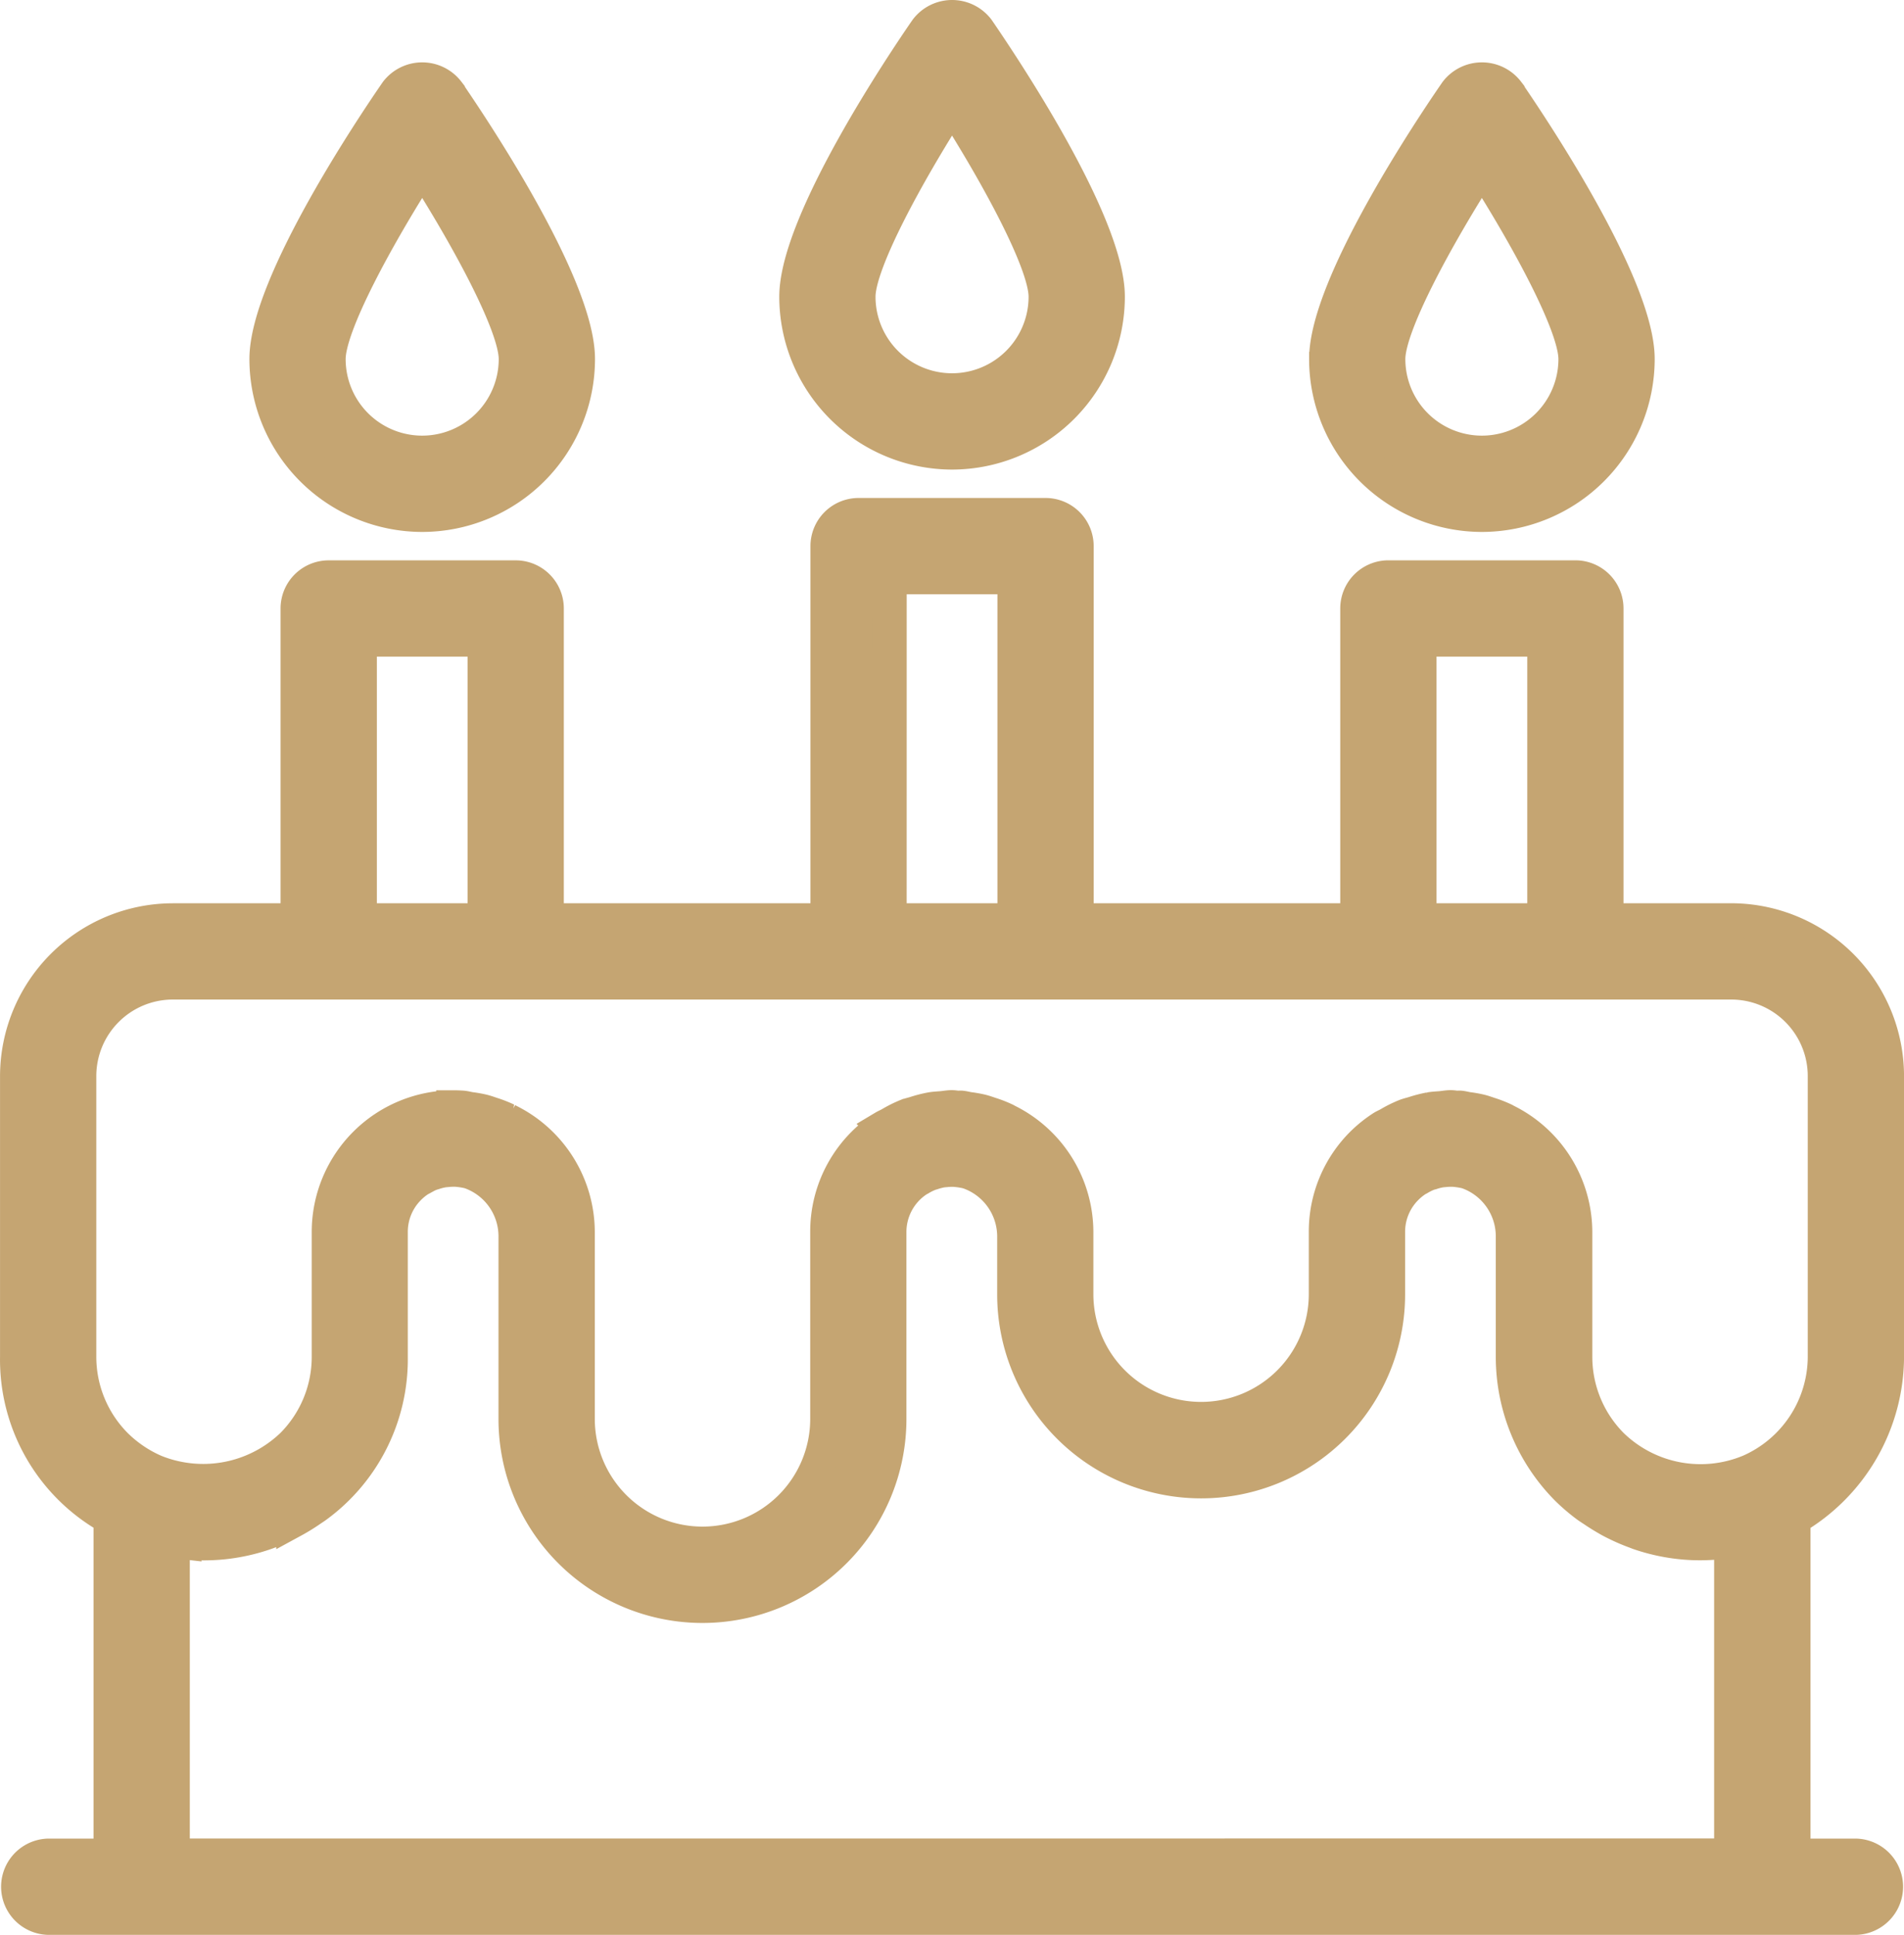 <svg xmlns="http://www.w3.org/2000/svg" width="56.125" height="57.018" viewBox="0 0 56.125 57.018">
  <g id="birthday-cake_1_" data-name="birthday-cake (1)" transform="translate(0.501 0.5)">
    <path id="Path_45496" data-name="Path 45496" d="M55.517,152.595v-8.269a4.6,4.6,0,0,0-4.594-4.594H47.248v-9.187a.919.919,0,0,0-.919-.919H40.817a.919.919,0,0,0-.919.919v9.187H31.63V128.708a.919.919,0,0,0-.919-.919H25.2a.919.919,0,0,0-.919.919v11.025H16.011v-9.187a.919.919,0,0,0-.919-.919H9.58a.919.919,0,0,0-.919.919v9.187H4.986a4.6,4.6,0,0,0-4.594,4.594v8.269a5.329,5.329,0,0,0,2.756,4.752v9.948H1.312a.919.919,0,0,0,0,1.837H54.6a.919.919,0,0,0,0-1.837H52.76V157.36A5.529,5.529,0,0,0,55.517,152.595ZM41.736,131.464h3.675v8.269H41.736Zm-15.618-1.837h3.675v10.106H26.117ZM10.5,131.464h3.675v8.269H10.5ZM2.23,144.326a2.756,2.756,0,0,1,2.756-2.756H50.923a2.756,2.756,0,0,1,2.756,2.756v8.269a3.7,3.7,0,0,1-2.2,3.372,3.758,3.758,0,0,1-4.075-.765,3.69,3.69,0,0,1-1.076-2.606V148.92a3.666,3.666,0,0,0-2.034-3.271l-.056-.031a3.506,3.506,0,0,0-.454-.177c-.092-.031-.175-.061-.266-.083a3.545,3.545,0,0,0-.356-.063c-.081-.012-.158-.036-.24-.042-.044,0-.086.006-.129,0s-.091-.013-.139-.013c-.1,0-.2.021-.3.029s-.209.013-.312.031a3.675,3.675,0,0,0-.469.12c-.083.026-.167.044-.248.075a3.521,3.521,0,0,0-.5.248c-.058.033-.119.057-.176.092a3.693,3.693,0,0,0-.6.48,3.651,3.651,0,0,0-1.078,2.6v1.837a3.675,3.675,0,0,1-7.35,0V148.92a3.666,3.666,0,0,0-2.034-3.271l-.056-.031a3.506,3.506,0,0,0-.454-.177c-.092-.031-.175-.061-.266-.083a3.537,3.537,0,0,0-.356-.063c-.081-.012-.158-.036-.24-.042-.044,0-.086.006-.129,0s-.091-.013-.139-.013c-.1,0-.2.021-.3.029s-.209.013-.312.031a3.681,3.681,0,0,0-.468.12c-.084.026-.168.044-.249.075a3.567,3.567,0,0,0-.493.247c-.059.033-.121.058-.178.092a3.657,3.657,0,0,0-1.673,3.081v5.512a3.675,3.675,0,1,1-7.35,0V148.92a3.666,3.666,0,0,0-2.034-3.271l-.056-.031a3.515,3.515,0,0,0-.454-.177c-.092-.031-.175-.061-.266-.083a3.546,3.546,0,0,0-.356-.063c-.081-.012-.158-.036-.24-.042s-.176-.009-.268-.009A3.675,3.675,0,0,0,9.58,148.92v3.675a3.681,3.681,0,0,1-1.069,2.6,3.792,3.792,0,0,1-3.433.974,3.66,3.66,0,0,1-.643-.2,3.781,3.781,0,0,1-1.129-.767,3.69,3.69,0,0,1-1.076-2.606Zm2.756,22.968v-9.264c.092.015.184.019.276.03l.07.008a5.532,5.532,0,0,0,2.38-.276,5.6,5.6,0,0,0,.681-.292c.047-.023.092-.048.141-.074a5.625,5.625,0,0,0,.518-.319c.053-.036.107-.07.16-.109a5.358,5.358,0,0,0,2.2-4.4V148.92a1.824,1.824,0,0,1,.539-1.3,1.865,1.865,0,0,1,.3-.243c.019-.012.04-.02.06-.031a1.816,1.816,0,0,1,.282-.141c.029-.011.058-.018.087-.027a1.755,1.755,0,0,1,.275-.069c.044-.007.092-.009.135-.014a2,2,0,0,1,.232-.008,2.366,2.366,0,0,1,.378.055c.023.005.044.014.066.02a2.007,2.007,0,0,1,1.319,1.91v5.357a5.512,5.512,0,1,0,11.025,0V148.92a1.832,1.832,0,0,1,.842-1.542c.016-.01.034-.017.05-.026a1.835,1.835,0,0,1,.293-.145c.026-.01.052-.016.078-.024a1.943,1.943,0,0,1,.276-.072c.044-.006.092-.009.132-.013a1.842,1.842,0,0,1,.233-.008,2.362,2.362,0,0,1,.378.055c.023.005.044.014.066.02a2.007,2.007,0,0,1,1.327,1.91v1.682a5.512,5.512,0,1,0,11.025,0V148.92a1.824,1.824,0,0,1,.539-1.3,1.867,1.867,0,0,1,.3-.243c.019-.012.04-.02.061-.032a1.889,1.889,0,0,1,.281-.14c.029-.011.059-.018.092-.026a1.712,1.712,0,0,1,.271-.069c.044-.007.092-.009.135-.014a2.015,2.015,0,0,1,.232-.008,2.362,2.362,0,0,1,.378.055c.023.005.044.014.066.02a2.007,2.007,0,0,1,1.318,1.91v3.52a5.518,5.518,0,0,0,1.615,3.906,5.614,5.614,0,0,0,.581.494c.06.043.121.082.184.123.154.105.31.2.473.292.065.035.129.069.194.1a5.62,5.62,0,0,0,.569.244c.039.014.076.031.116.044a5.588,5.588,0,0,0,1.562.294h.006a5.488,5.488,0,0,0,.768-.023l.092-.01c.092-.01.184-.014.276-.029v9.264Zm0,0" transform="translate(-0.392 -113.114)" fill="#c5a572" stroke="#c5a572" stroke-width="1"/>
    <path id="Path_45497" data-name="Path 45497" d="M204.992,12.838a4.6,4.6,0,0,0,4.594-4.594c0-2.205-3.2-6.945-3.837-7.872a.954.954,0,0,0-1.512,0c-.642.927-3.838,5.667-3.838,7.872A4.6,4.6,0,0,0,204.992,12.838Zm0-10.283c1.322,2.066,2.756,4.686,2.756,5.689a2.756,2.756,0,1,1-5.512,0C202.235,7.241,203.67,4.621,204.992,2.555Zm0,0" transform="translate(-177.429 0)" fill="#c5a572" stroke="#c5a572" stroke-width="1"/>
    <path id="Path_45498" data-name="Path 45498" d="M340.992,28.838a4.6,4.6,0,0,0,4.594-4.594c0-2.205-3.2-6.945-3.837-7.872a.954.954,0,0,0-1.512,0c-.642.927-3.838,5.667-3.838,7.872a4.6,4.6,0,0,0,4.594,4.594Zm0-10.283c1.322,2.066,2.756,4.686,2.756,5.689a2.756,2.756,0,1,1-5.512,0C338.235,23.241,339.67,20.621,340.992,18.555Zm0,0" transform="translate(-297.811 -14.162)" fill="#c5a572" stroke="#c5a572" stroke-width="1"/>
    <path id="Path_45499" data-name="Path 45499" d="M68.992,28.838a4.6,4.6,0,0,0,4.594-4.594c0-2.205-3.2-6.945-3.837-7.872a.954.954,0,0,0-1.512,0c-.641.927-3.838,5.667-3.838,7.872A4.6,4.6,0,0,0,68.992,28.838Zm0-10.283c1.322,2.066,2.756,4.686,2.756,5.689a2.756,2.756,0,0,1-5.512,0C66.235,23.241,67.67,20.621,68.992,18.555Zm0,0" transform="translate(-57.048 -14.162)" fill="#c5a572" stroke="#c5a572" stroke-width="1"/>
  </g>
</svg>
